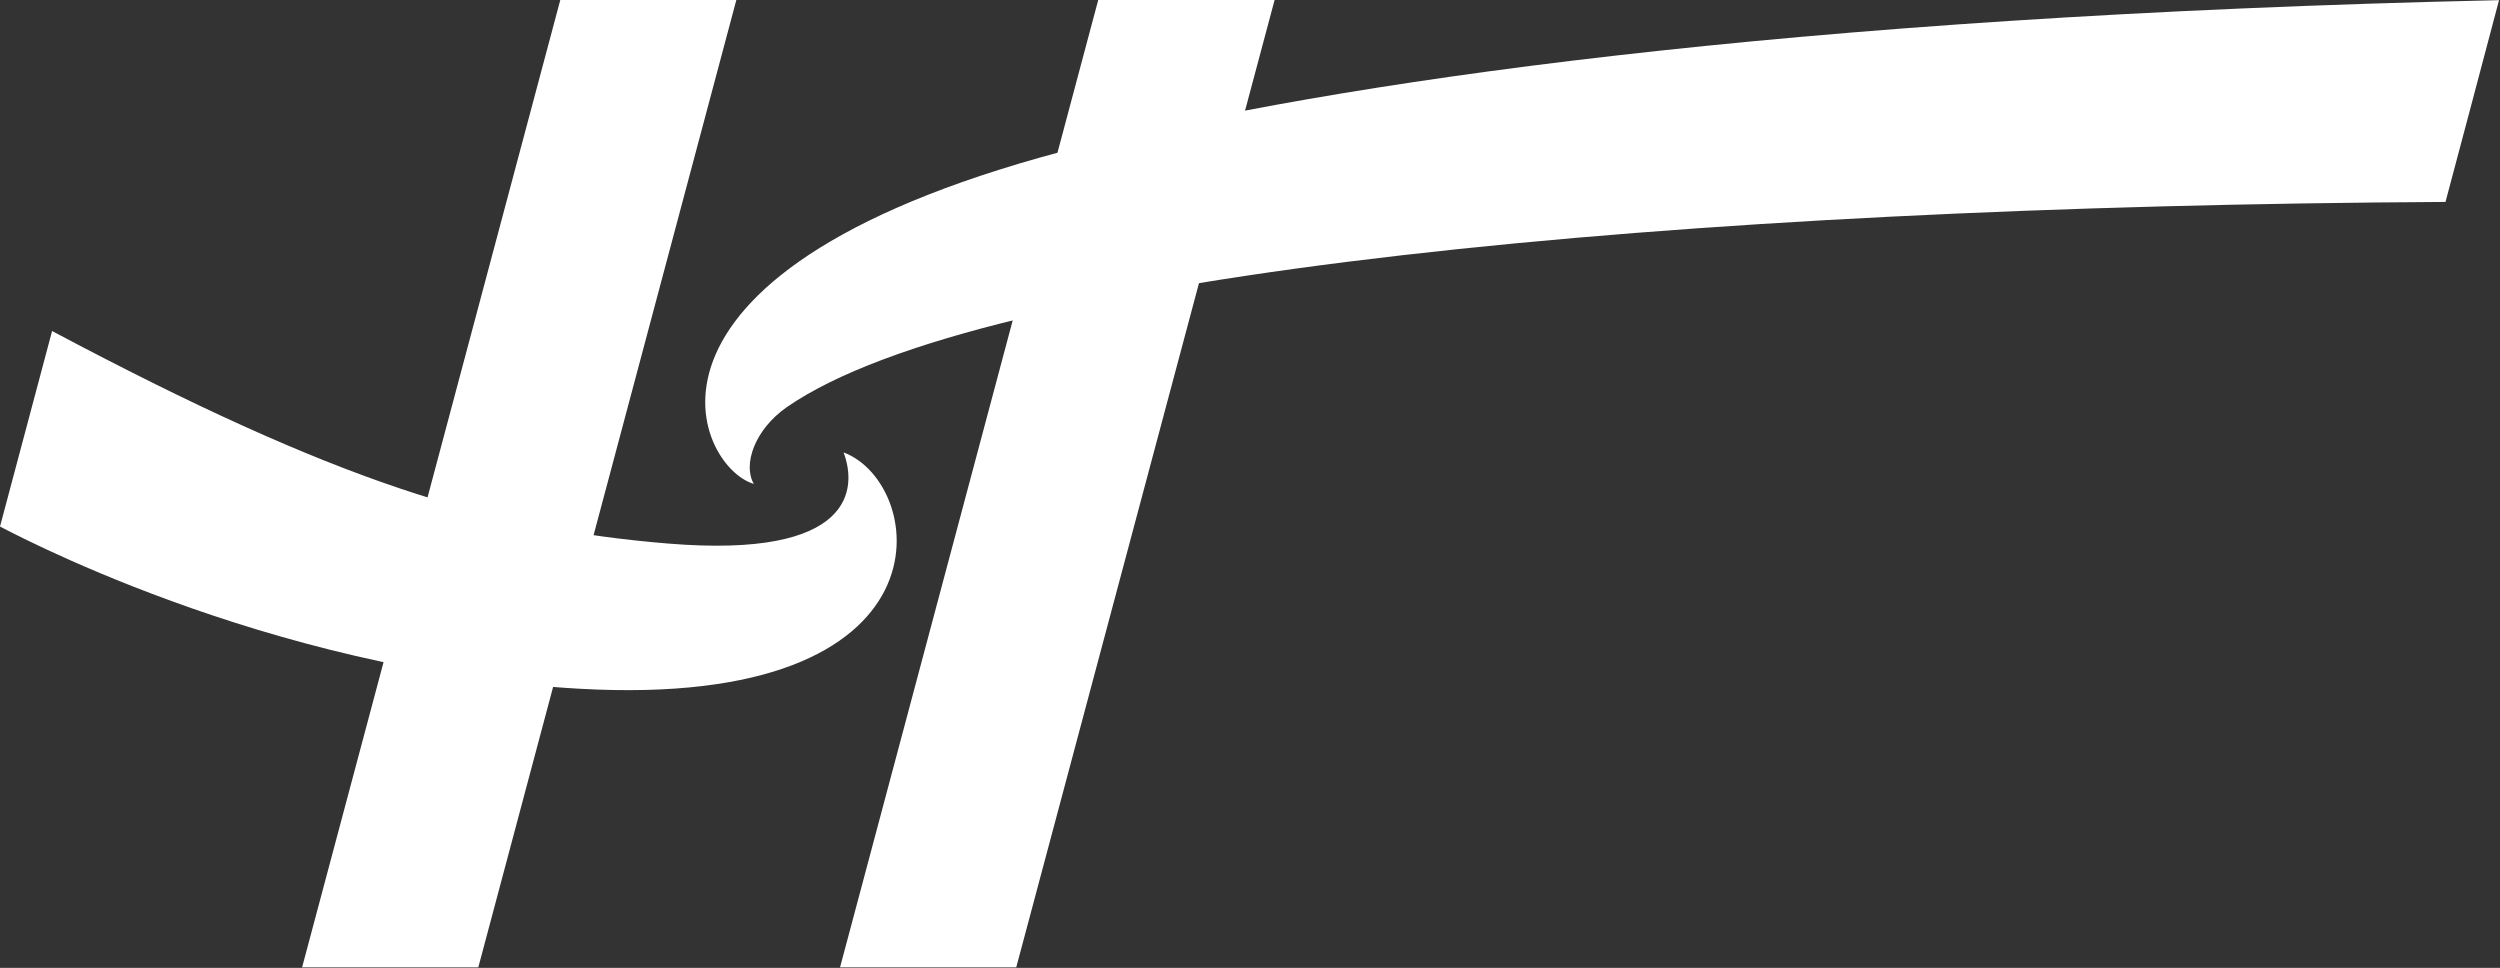 <svg version="1.2" xmlns="http://www.w3.org/2000/svg" viewBox="0 0 1555 602" width="1555" height="602">
	<rect x="0" y="0" width="1555" height="602" fill="#333333" stroke="none"/>
	<title>Happinet_logo-svg</title>
	<style>
		.s0 { fill: #ffffff } 
	</style>
	<path id="Layer" class="s0" d="m458 0l-160.5 601.7h-109.6l160.6-601.7zm334.8 0l-160.7 601.7h-109.6l160.6-601.7z"/>
	<path id="Layer" class="s0" d="m1521.1 125.6c-477.1 2.6-909.5 43.3-1031.5 127.5-20.3 14-27.7 36.1-20.7 47.9-36.2-10.5-95.3-134.5 204.6-210.1 154.6-39 435.2-80.9 880.9-90.8 0.1 0-33.3 125.5-33.3 125.5zm-1105.4 212.5c115.6 9.5 117.5-34.2 109-56.7 51.9 19.4 71.3 160.2-164.2 147-196.9-11-360-100.9-360.5-100.9l32.4-121.6c177.1 94.1 272.5 123.1 383.3 132.2z"/>
</svg>